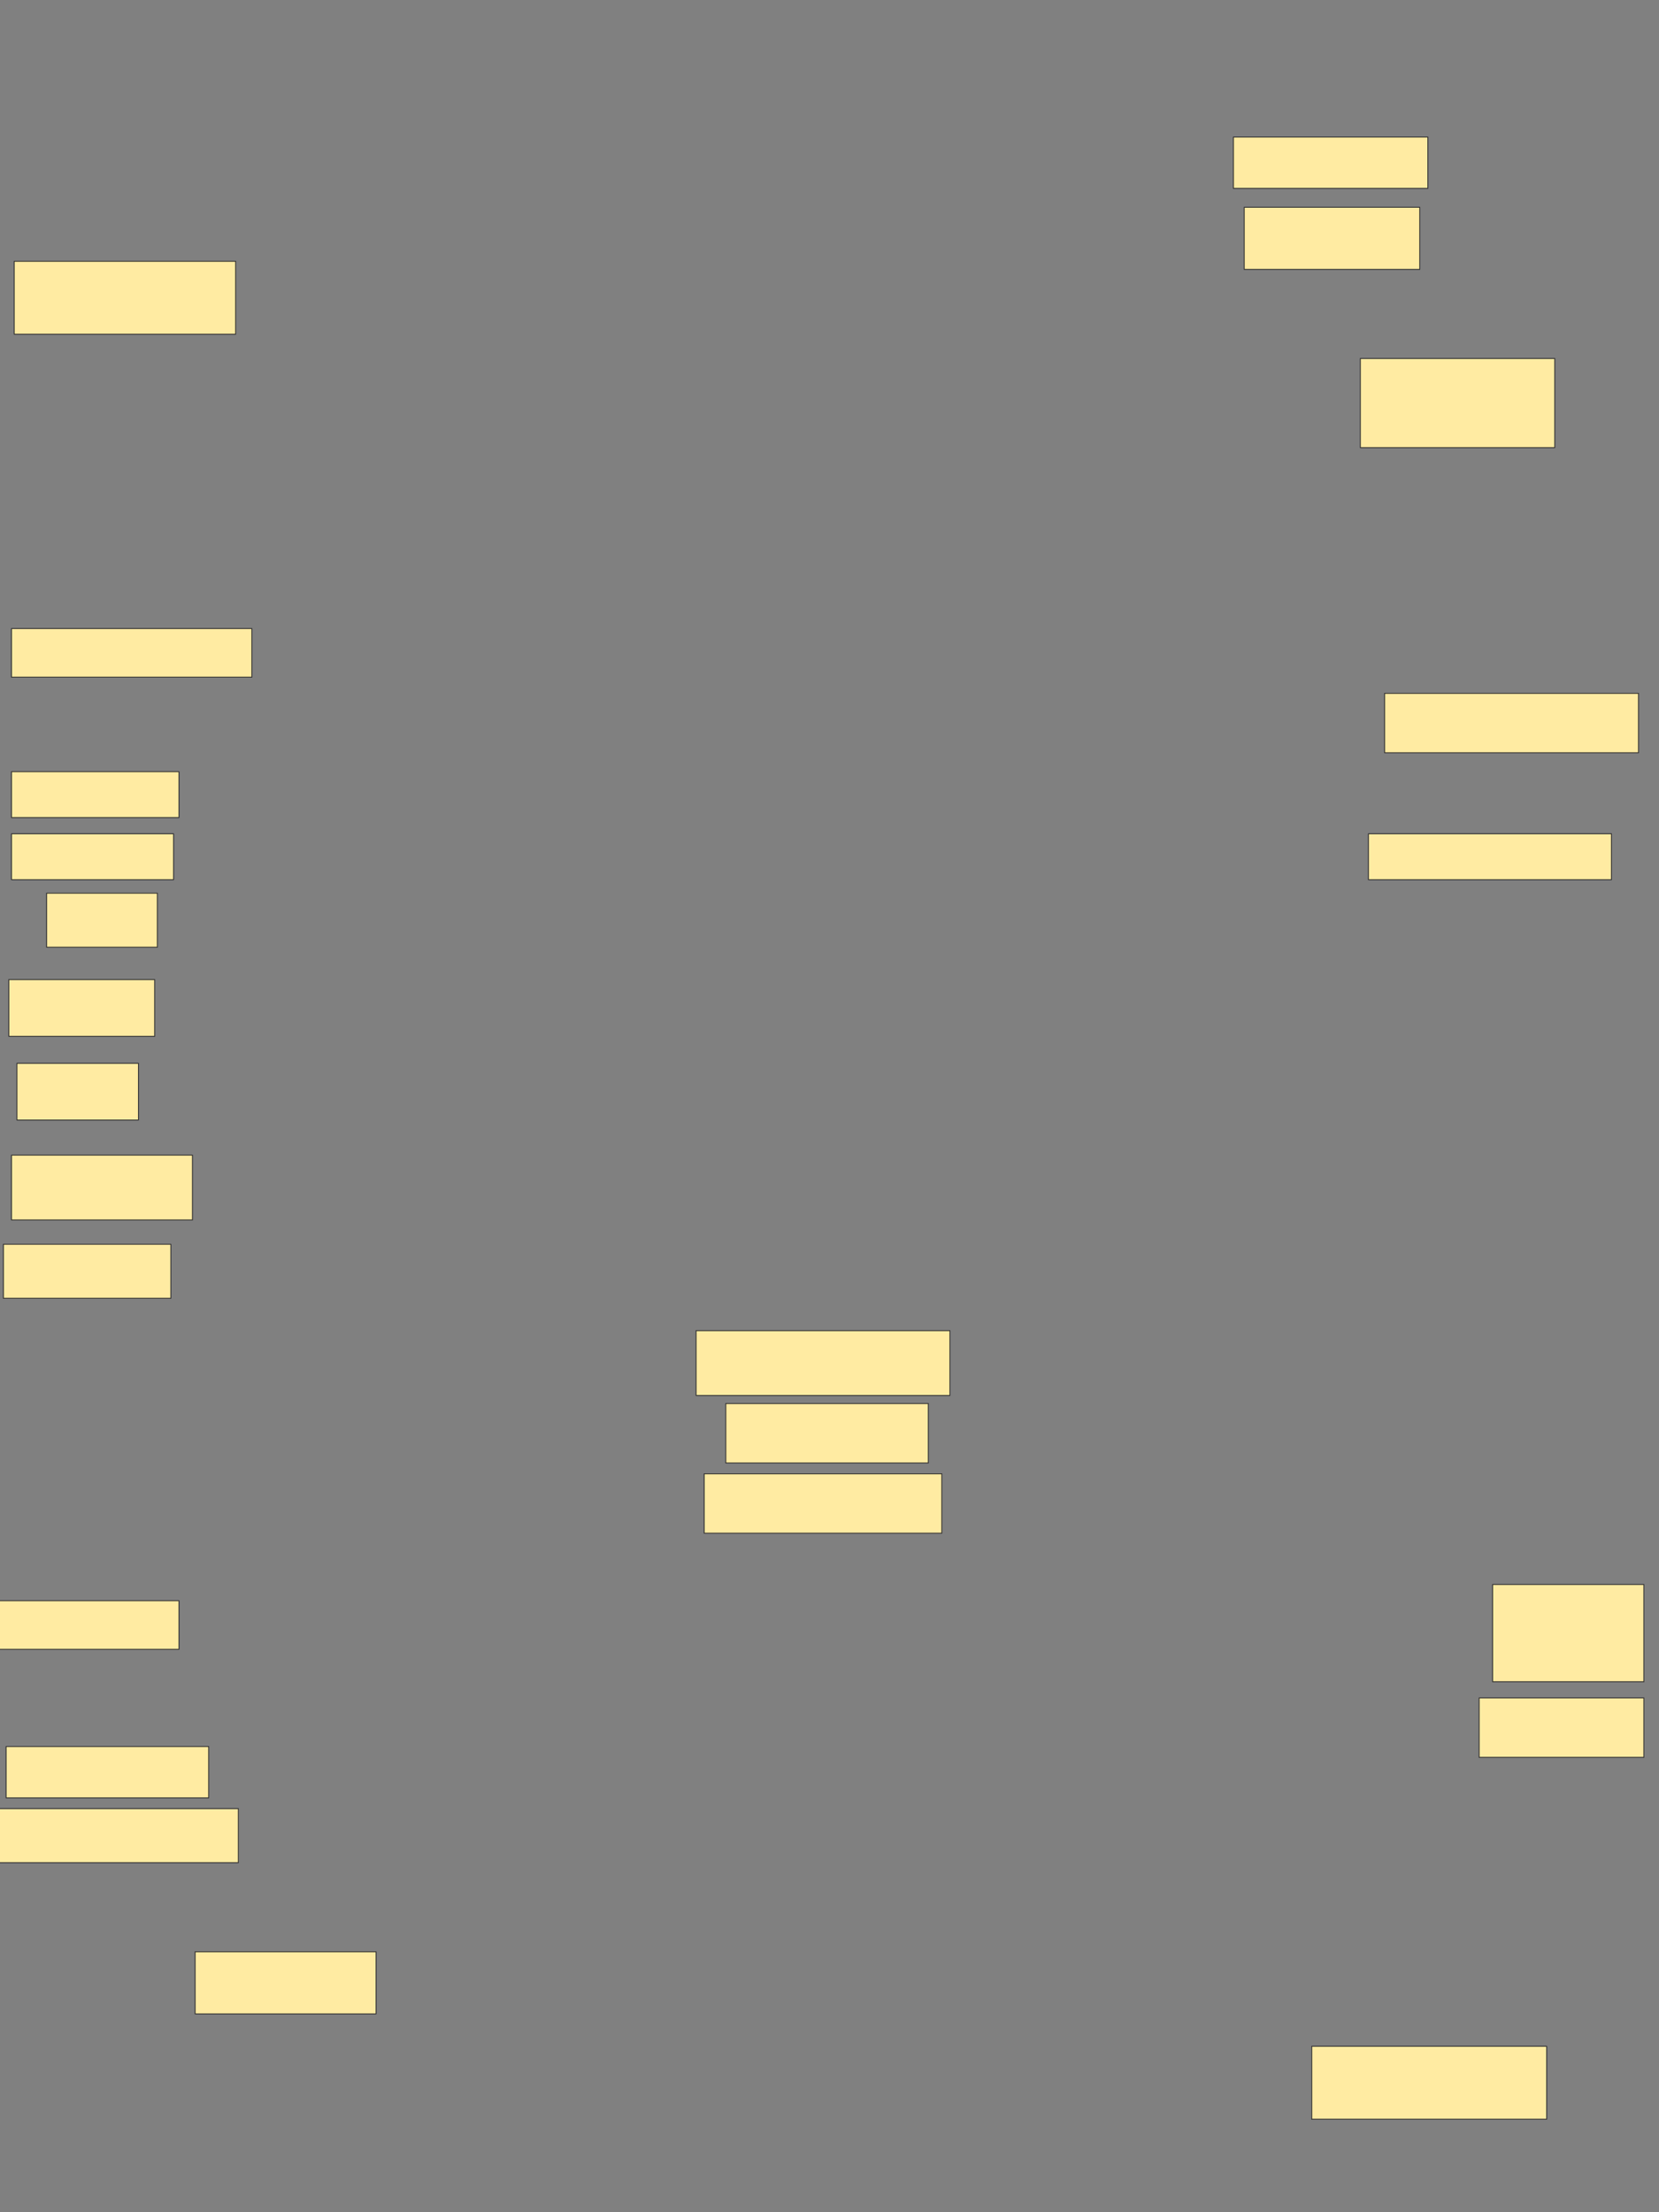 <svg xmlns="http://www.w3.org/2000/svg" width="1920" height="2560">
 <rect width="100%" height="100%" fill="#808080" stroke="none"/>
 <!-- Created with Image Occlusion Enhanced -->
 <g>
  <title>Labels</title>
 </g>
 <g>
  <title>Masks</title>
  <rect id="b21930cca5ba45718fad41e65aa1f68f-ao-1" height="59.375" width="225" y="158.611" x="1427.479" stroke="#2D2D2D" fill="#FFEBA2"/>
  <rect id="b21930cca5ba45718fad41e65aa1f68f-ao-2" height="71.875" width="203.125" y="239.861" x="1439.979" stroke="#2D2D2D" fill="#FFEBA2"/>
  <rect id="b21930cca5ba45718fad41e65aa1f68f-ao-3" height="103.125" width="225" y="414.861" x="1574.354" stroke="#2D2D2D" fill="#FFEBA2"/>
  <rect id="b21930cca5ba45718fad41e65aa1f68f-ao-4" height="68.75" width="293.75" y="802.361" x="1602.479" stroke="#2D2D2D" fill="#FFEBA2"/>
  <rect id="b21930cca5ba45718fad41e65aa1f68f-ao-5" height="53.125" width="281.25" y="964.861" x="1583.729" stroke="#2D2D2D" fill="#FFEBA2"/>
  <rect id="b21930cca5ba45718fad41e65aa1f68f-ao-6" height="112.5" width="175" y="1833.611" x="1727.479" stroke="#2D2D2D" fill="#FFEBA2"/>
  <rect id="b21930cca5ba45718fad41e65aa1f68f-ao-7" height="68.75" width="190.625" y="1964.861" x="1711.854" stroke="#2D2D2D" fill="#FFEBA2"/>
  <rect id="b21930cca5ba45718fad41e65aa1f68f-ao-8" height="84.375" width="271.875" y="2367.986" x="1518.104" stroke="#2D2D2D" fill="#FFEBA2"/>
  <rect id="b21930cca5ba45718fad41e65aa1f68f-ao-9" height="68.75" width="275" y="1705.486" x="814.98" stroke="#2D2D2D" fill="#FFEBA2"/>
  <rect id="b21930cca5ba45718fad41e65aa1f68f-ao-10" height="68.75" width="234.375" y="1624.236" x="839.98" stroke="#2D2D2D" fill="#FFEBA2"/>
  <rect id="b21930cca5ba45718fad41e65aa1f68f-ao-11" height="75" width="293.75" y="1539.861" x="805.605" stroke="#2D2D2D" fill="#FFEBA2"/>
  <rect id="b21930cca5ba45718fad41e65aa1f68f-ao-12" height="71.875" width="209.375" y="2258.611" x="225.843" stroke="#2D2D2D" fill="#FFEBA2"/>
  <rect id="b21930cca5ba45718fad41e65aa1f68f-ao-13" height="62.5" width="281.25" y="2092.986" x="-5.407" stroke="#2D2D2D" fill="#FFEBA2"/>
  <rect id="b21930cca5ba45718fad41e65aa1f68f-ao-14" height="59.375" width="234.375" y="2021.111" x="7.093" stroke="#2D2D2D" fill="#FFEBA2"/>
  <rect id="b21930cca5ba45718fad41e65aa1f68f-ao-15" height="56.25" width="209.375" y="1852.361" x="-2.282" stroke="#2D2D2D" fill="#FFEBA2"/>
  <rect id="b21930cca5ba45718fad41e65aa1f68f-ao-16" height="62.5" width="193.75" y="1439.861" x="3.968" stroke="#2D2D2D" fill="#FFEBA2"/>
  <rect id="b21930cca5ba45718fad41e65aa1f68f-ao-17" height="75" width="209.375" y="1336.736" x="13.343" stroke="#2D2D2D" fill="#FFEBA2"/>
  <rect id="b21930cca5ba45718fad41e65aa1f68f-ao-18" height="65.625" width="140.625" y="1230.486" x="19.593" stroke="#2D2D2D" fill="#FFEBA2"/>
  <rect id="b21930cca5ba45718fad41e65aa1f68f-ao-19" height="65.625" width="168.75" y="1133.611" x="10.218" stroke="#2D2D2D" fill="#FFEBA2"/>
  <rect id="b21930cca5ba45718fad41e65aa1f68f-ao-20" height="62.5" width="128.125" y="1033.611" x="53.968" stroke="#2D2D2D" fill="#FFEBA2"/>
  <rect id="b21930cca5ba45718fad41e65aa1f68f-ao-21" height="53.125" width="187.5" y="964.861" x="13.343" stroke="#2D2D2D" fill="#FFEBA2"/>
  <rect id="b21930cca5ba45718fad41e65aa1f68f-ao-22" height="53.125" width="193.75" y="892.986" x="13.343" stroke="#2D2D2D" fill="#FFEBA2"/>
  <rect id="b21930cca5ba45718fad41e65aa1f68f-ao-23" height="56.25" width="278.125" y="727.361" x="13.343" stroke="#2D2D2D" fill="#FFEBA2"/>
  
  <rect id="b21930cca5ba45718fad41e65aa1f68f-ao-25" height="84.375" width="256.25" y="302.361" x="16.468" stroke="#2D2D2D" fill="#FFEBA2"/>
 </g>
</svg>